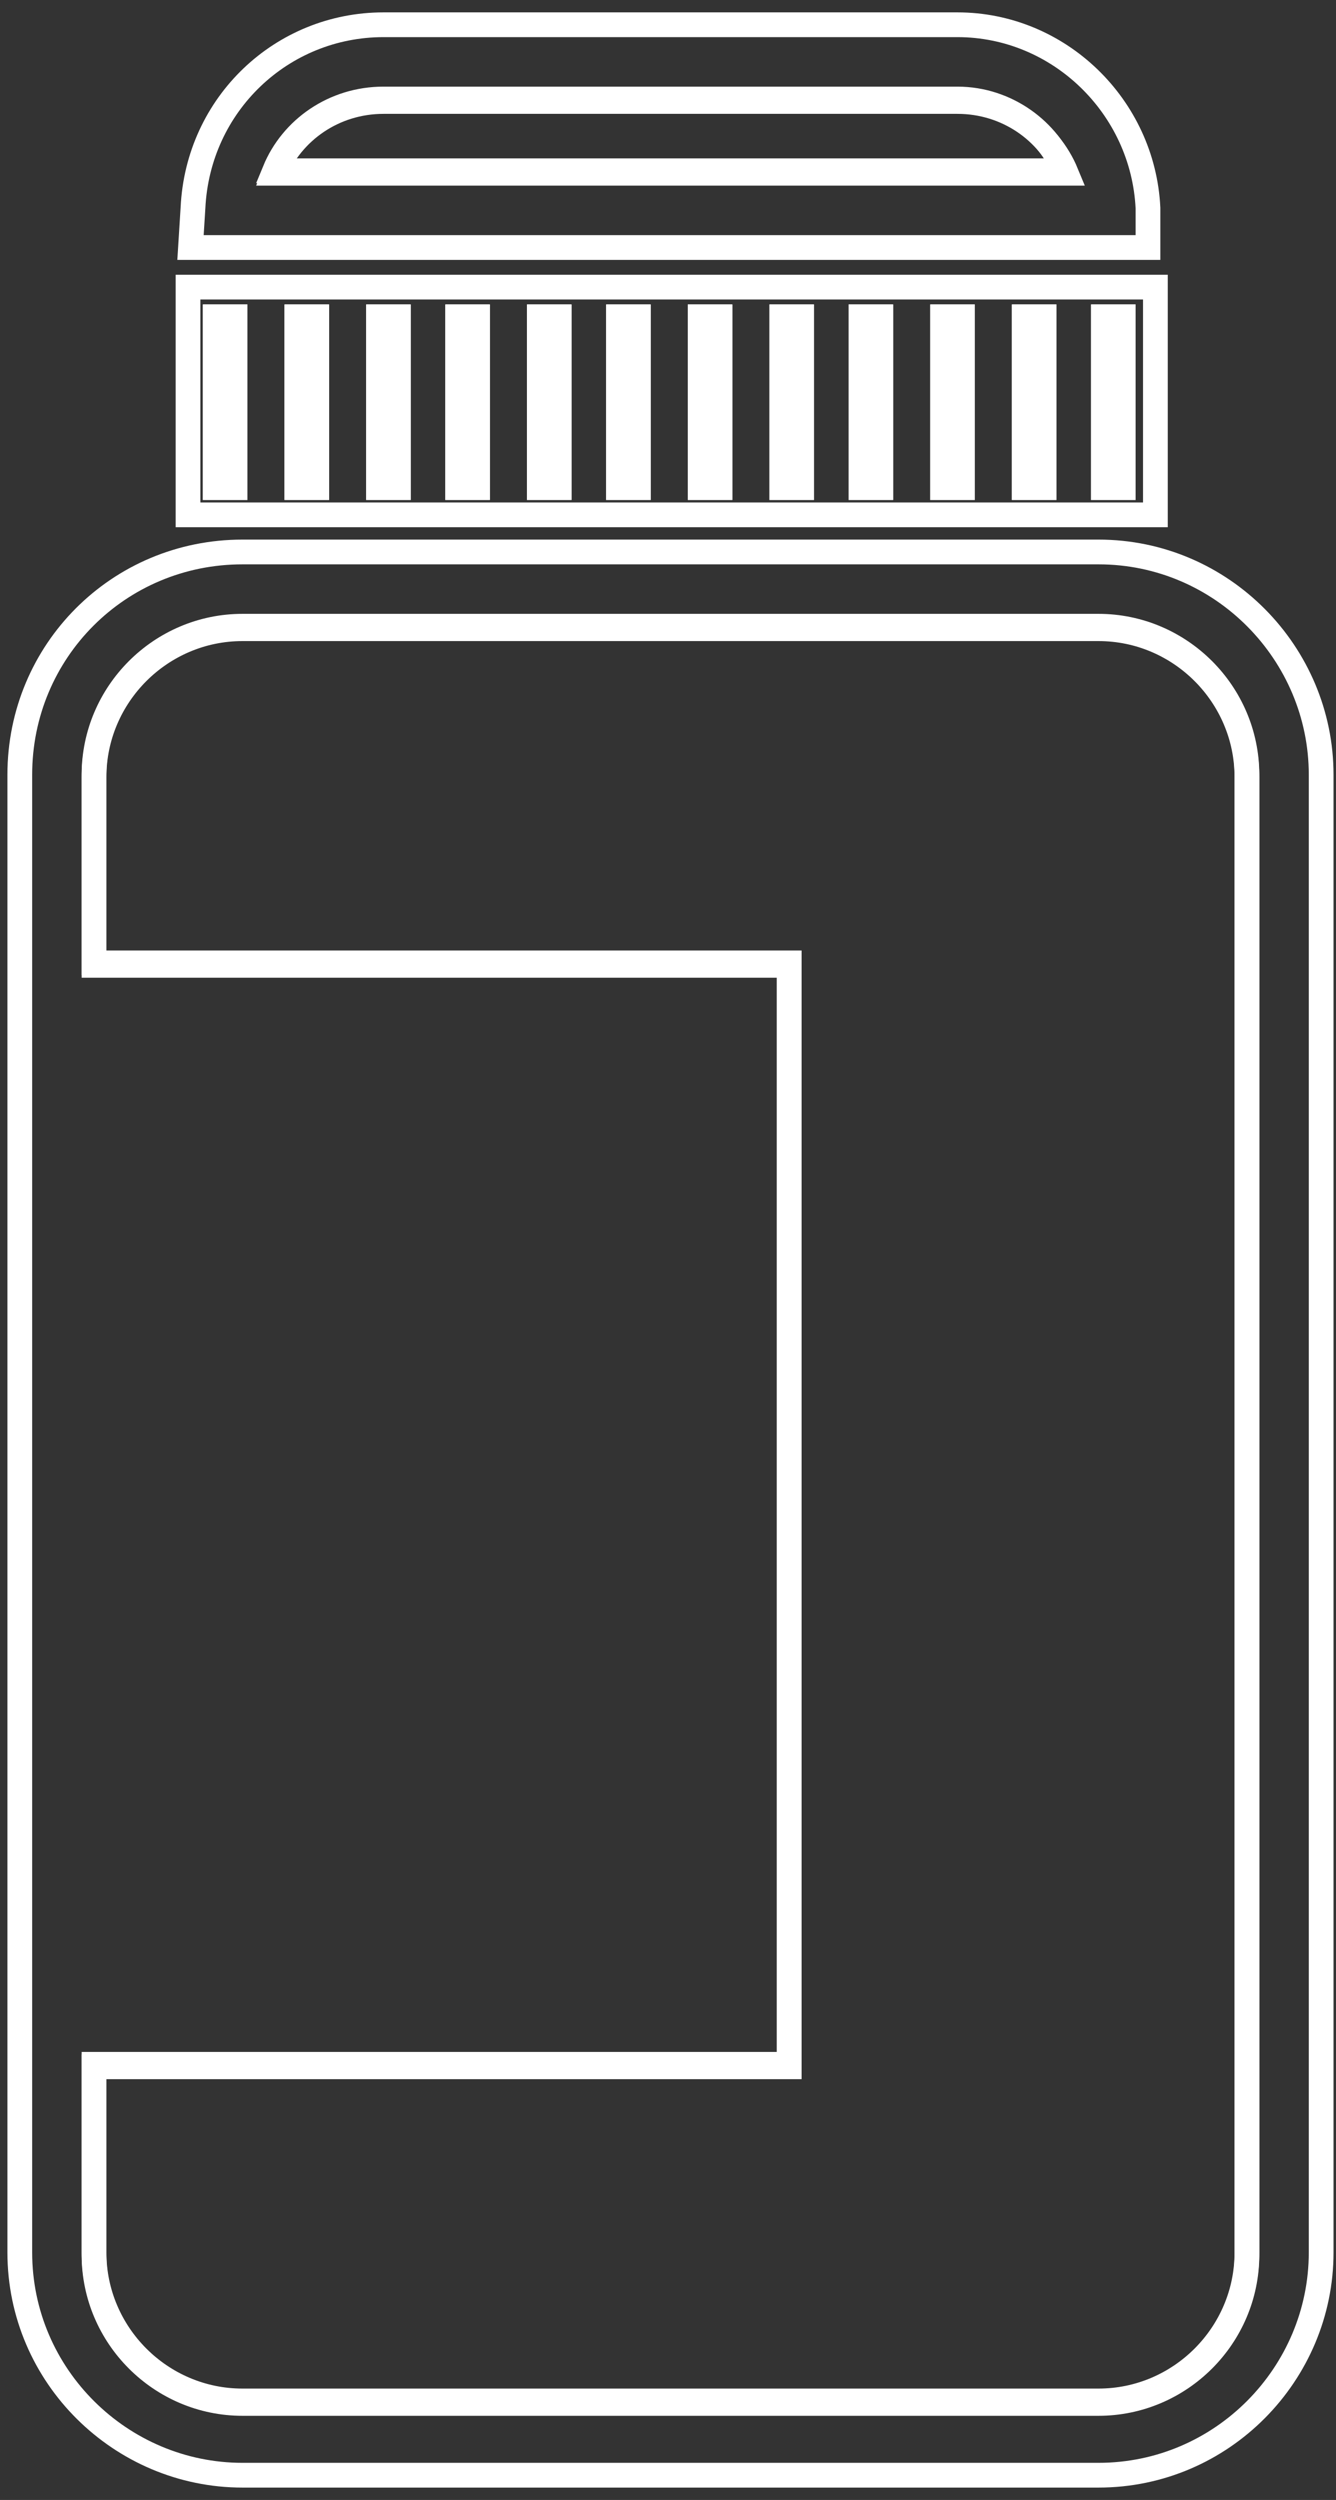 <svg width="54" height="101" viewBox="0 0 54 101" fill="none" xmlns="http://www.w3.org/2000/svg">
<rect x="0" y="0" width="54" height="101" fill="#333333" stroke="none"/>
<path d="M44.4 25.3H9.8C6.5 25.3 3.8 28 3.8 31.3V38.9H31.9V83.4H3.8V91C3.8 94.3 6.5 97 9.8 97H44.4C47.7 97 50.4 94.3 50.4 91V31.3C50.4 28 47.7 25.3 44.4 25.3Z" stroke="white" stroke-miterlimit="10"/>
<path d="M38.7 4H15.5C13.5 4 11.8 5.2 11.1 6.9H43C42.4 5.3 40.7 4 38.7 4Z" stroke="white" stroke-miterlimit="10"/>
<path d="M44.4 22.3H9.8C4.8 22.3 0.8 26.3 0.8 31.3V91C0.8 96 4.9 100 9.8 100H44.4C49.4 100 53.4 95.9 53.4 91V31.3C53.4 26.4 49.4 22.3 44.4 22.3ZM50.4 91.1C50.4 94.4 47.7 97.1 44.4 97.1H9.8C6.5 97.1 3.8 94.4 3.8 91.1V83.5H31.9V39H3.8V31.4C3.8 28.1 6.5 25.4 9.8 25.4H44.4C47.7 25.4 50.4 28.1 50.4 31.4V91.1Z" stroke="white" stroke-miterlimit="10"/>
<path d="M46.4 8.4C46.2 4.3 42.8 1 38.7 1H15.5C11.4 1 8 4.2 7.8 8.4L7.7 10H46.4V8.4ZM11.1 7C11.8 5.3 13.5 4.1 15.5 4.1H38.7C40.7 4.1 42.4 5.3 43.1 7H11.1Z" stroke="white" stroke-miterlimit="10"/>
<path d="M46.7 11.6H7.6V20.8H46.7V11.6ZM9.5 19.7H8.7V12.8H9.5V19.7ZM12.8 19.7H12V12.8H12.8V19.7ZM16.1 19.7H15.3V12.8H16.1V19.7ZM19.3 19.7H18.5V12.8H19.3V19.7ZM22.6 19.7H21.8V12.8H22.6V19.7ZM25.9 19.7H25V12.8H25.8V19.7H25.9ZM29.1 19.7H28.3V12.8H29.1V19.7ZM32.4 19.7H31.6V12.8H32.4V19.7ZM35.6 19.7H34.8V12.8H35.6V19.7ZM38.9 19.7H38.1V12.8H38.9V19.7ZM42.2 19.7H41.4V12.8H42.2V19.7ZM45.4 19.7H44.6V12.8H45.4V19.7Z" stroke="white" stroke-miterlimit="10"/>
<path d="M9.5 12.8H8.7V19.7H9.5V12.8Z" stroke="white" stroke-miterlimit="10"/>
<path d="M12.8 12.8H12V19.7H12.8V12.8Z" stroke="white" stroke-miterlimit="10"/>
<path d="M16.1 12.8H15.3V19.7H16.1V12.8Z" stroke="white" stroke-miterlimit="10"/>
<path d="M19.3 12.8H18.5V19.7H19.3V12.8Z" stroke="white" stroke-miterlimit="10"/>
<path d="M22.6 12.8H21.8V19.7H22.6V12.8Z" stroke="white" stroke-miterlimit="10"/>
<path d="M25.8 12.8H25V19.7H25.8V12.8Z" stroke="white" stroke-miterlimit="10"/>
<path d="M29.1 12.8H28.3V19.7H29.1V12.8Z" stroke="white" stroke-miterlimit="10"/>
<path d="M32.4 12.8H31.6V19.7H32.4V12.8Z" stroke="white" stroke-miterlimit="10"/>
<path d="M35.6 12.8H34.8V19.7H35.6V12.8Z" stroke="white" stroke-miterlimit="10"/>
<path d="M38.9 12.8H38.1V19.7H38.9V12.8Z" stroke="white" stroke-miterlimit="10"/>
<path d="M42.2 12.8H41.4V19.7H42.2V12.8Z" stroke="white" stroke-miterlimit="10"/>
<path d="M45.4 12.8H44.6V19.7H45.4V12.8Z" stroke="white" stroke-miterlimit="10"/>
</svg>
